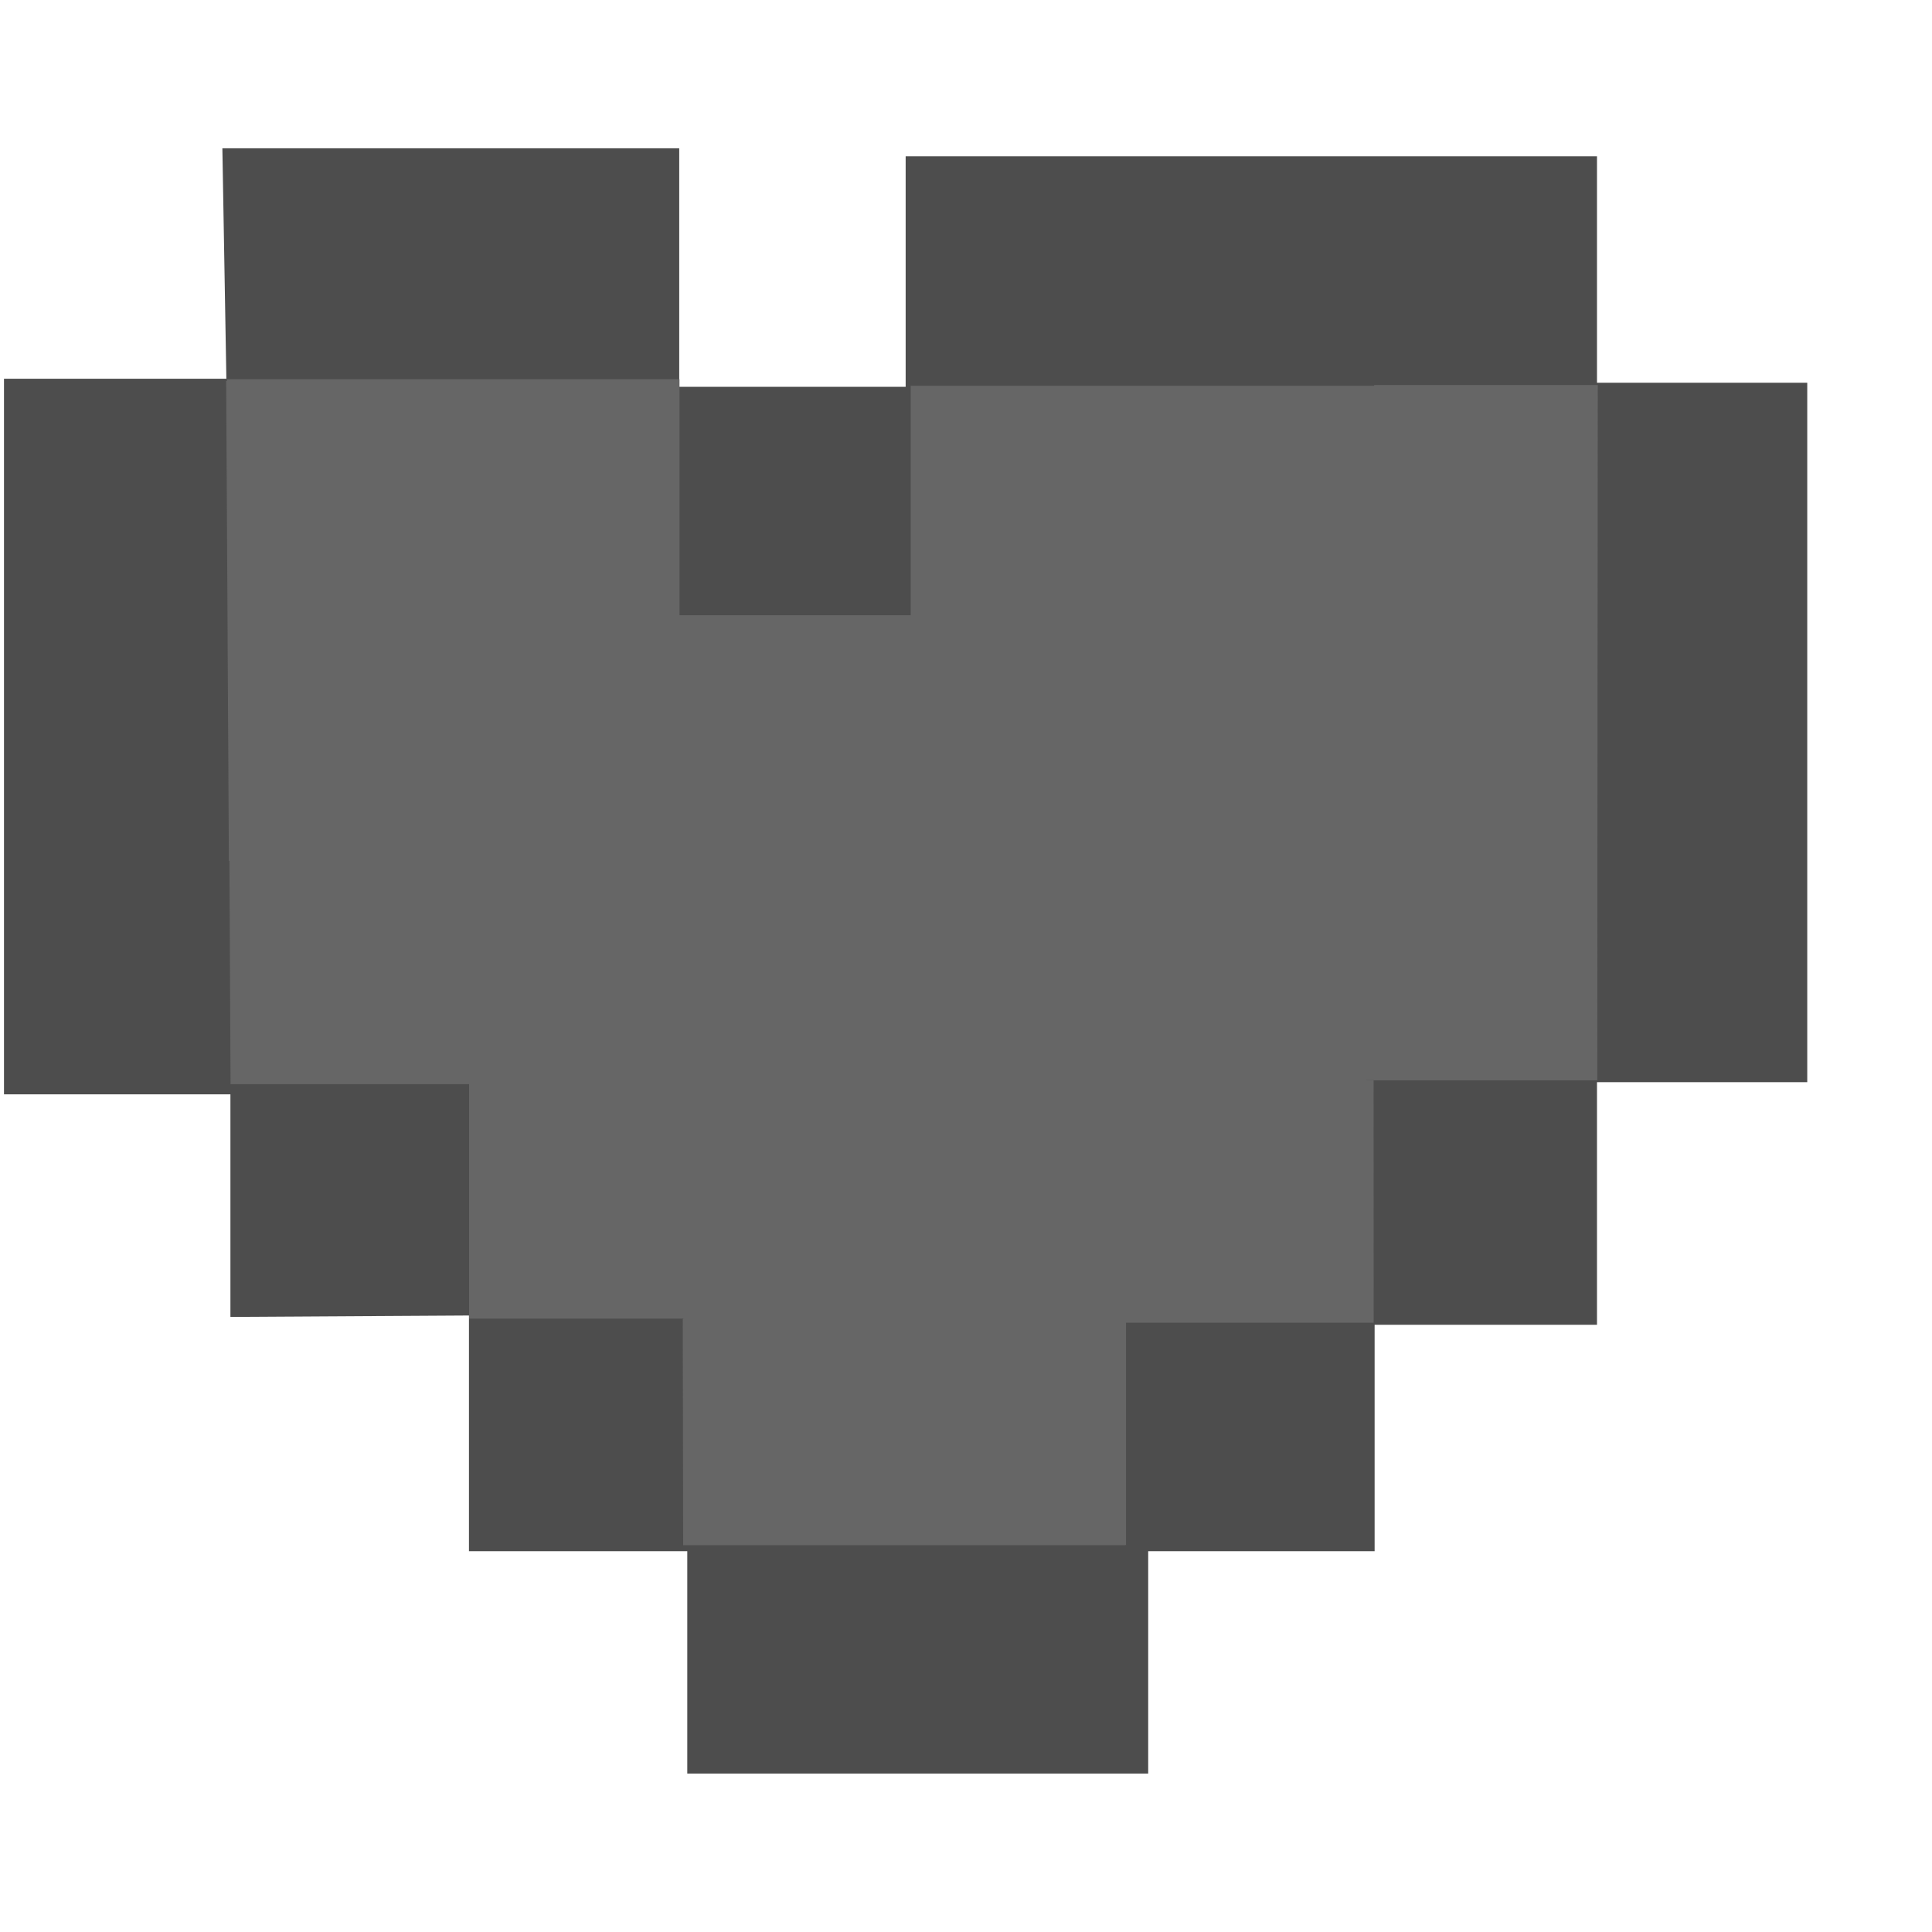 <?xml version="1.0" encoding="UTF-8" standalone="no"?>
<!-- Created with Inkscape (http://www.inkscape.org/) -->

<svg
   xmlns:dc="http://purl.org/dc/elements/1.1/"
   xmlns:cc="http://creativecommons.org/ns#"
   xmlns:rdf="http://www.w3.org/1999/02/22-rdf-syntax-ns#"
   xmlns:svg="http://www.w3.org/2000/svg"
   xmlns="http://www.w3.org/2000/svg"
   xmlns:sodipodi="http://sodipodi.sourceforge.net/DTD/sodipodi-0.dtd"
   xmlns:inkscape="http://www.inkscape.org/namespaces/inkscape"
   width="30"
   height="30"
   viewBox="0 0 30 30"
   id="svg3397"
   version="1.1"
   inkscape:version="0.91 r13725"
   sodipodi:docname="icon_empty.svg">
  <defs
     id="defs3399" />
  <sodipodi:namedview
     id="base"
     pagecolor="#ffffff"
     bordercolor="#666666"
     borderopacity="1.0"
     inkscape:pageopacity="0.0"
     inkscape:pageshadow="2"
     inkscape:zoom="15.839192"
     inkscape:cx="22.306962"
     inkscape:cy="14.231344"
     inkscape:document-units="px"
     inkscape:current-layer="layer1"
     showgrid="false"
     units="px"
     inkscape:window-width="1920"
     inkscape:window-height="1057"
     inkscape:window-x="1912"
     inkscape:window-y="-8"
     inkscape:window-maximized="1" />
  <g
     inkscape:label="Calque 1"
     inkscape:groupmode="layer"
     id="layer1"
     transform="translate(0,-1022.362)">
    <path
       style="fill:#4d4d4d;fill-opacity:1;fill-rule:evenodd;stroke:none;stroke-width:1px;stroke-linecap:butt;stroke-linejoin:miter;stroke-opacity:1"
       d="m 3.453,1024.664 7.094,0 0,3.704 3.516,0 0,-3.579 10.735,0 0,3.516 3.265,0 0,10.861 -3.265,0 0,3.767 -3.453,0 0,3.516 -3.516,0 0,3.453 -7.157,0 0,-3.453 -3.39,0 0,-3.66 -3.704,0.022 0,-3.456 -3.516,0 0,-11.112 3.453,0 z"
       id="path86121"
       inkscape:connector-curvature="0"
       sodipodi:nodetypes="ccccccccccccccccccccccccc" />
    <path
       style="fill:#666666;fill-rule:evenodd;stroke:none;stroke-width:1px;stroke-linecap:butt;stroke-linejoin:miter;stroke-opacity:1"
       d="m 3.524,1028.25 7.027,0 0,3.665 3.59,0 0,-3.563 10.657,0 0,10.783 -3.578,0 0,3.735 -3.735,0 0,3.484 -6.874,0 0,-3.516 -3.327,0 0,-3.641 -3.704,0 z"
       id="path86123"
       inkscape:connector-curvature="0" />
    <path
       style="fill:#666666;fill-rule:evenodd;stroke:none;stroke-width:1px;stroke-linecap:butt;stroke-linejoin:miter;stroke-opacity:1"
       d="m 10.602,1042.846 6.87,0 0,3.507 -6.864,0 z"
       id="path86125"
       inkscape:connector-curvature="0" />
    <path
       style="fill:#666666;fill-rule:evenodd;stroke:none;stroke-width:1px;stroke-linecap:butt;stroke-linejoin:miter;stroke-opacity:1"
       d="m 21.33,1042.901 -3.853,0 0,-3.775 3.852,0.01 z"
       id="path86131"
       inkscape:connector-curvature="0"
       sodipodi:nodetypes="ccccc" />
    <path
       style="fill:#666666;fill-rule:evenodd;stroke:none;stroke-width:1px;stroke-linecap:butt;stroke-linejoin:miter;stroke-opacity:1"
       d="m 24.802,1039.135 -3.469,0 0.005,-10.795 3.472,0 z"
       id="path86131-2"
       inkscape:connector-curvature="0"
       sodipodi:nodetypes="ccccc" />
    <path
       style="fill:#666666;fill-rule:evenodd;stroke:none;stroke-width:1px;stroke-linecap:butt;stroke-linejoin:miter;stroke-opacity:1"
       d="m 3.512,1028.278 3.768,0 0,7.451 -3.726,0 z"
       id="path86152"
       inkscape:connector-curvature="0" />
  </g>
</svg>
